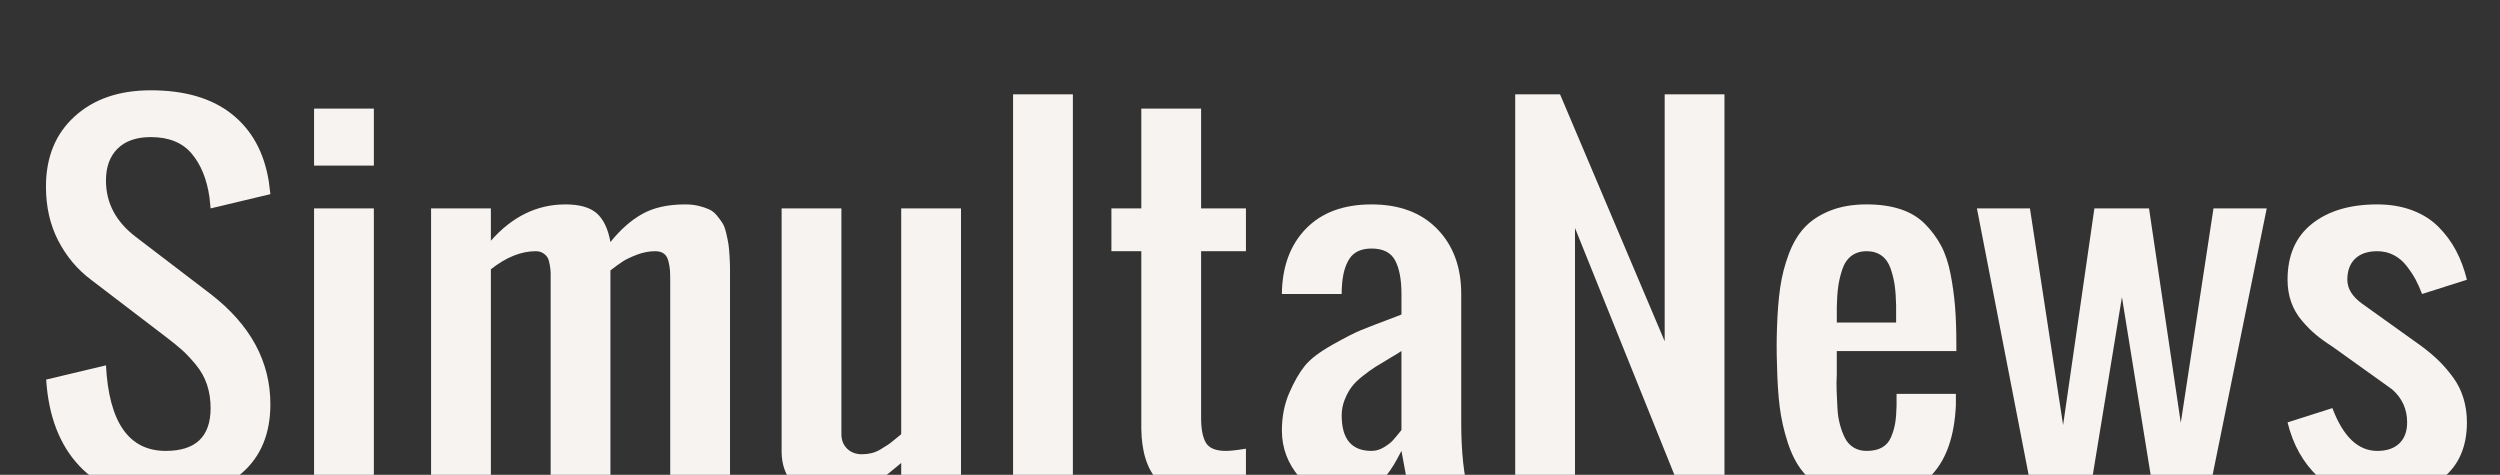 <?xml version="1.0" encoding="utf-8"?>
<!-- Generator: Adobe Illustrator 16.0.0, SVG Export Plug-In . SVG Version: 6.00 Build 0)  -->
<!DOCTYPE svg PUBLIC "-//W3C//DTD SVG 1.1//EN" "http://www.w3.org/Graphics/SVG/1.1/DTD/svg11.dtd">
<svg version="1.1" id="Capa_1" xmlns="http://www.w3.org/2000/svg" xmlns:xlink="http://www.w3.org/1999/xlink" x="0px" y="0px"
	 width="218.5px" height="41.5px" viewBox="0 0 218.5 41.5" enable-background="new 0 0 218.5 41.5" xml:space="preserve">
<rect x="0" y="0" width="218.5" height="41.5" fill="#333333" stroke="none"/>
<g>
	<g>
		<path fill="#F7F3F0" d="M14.487,43.5c-3.293,0-5.807-0.922-7.542-2.766C5.21,38.89,4.24,36.371,4.036,33.176l5.226-1.246
			c0.259,4.986,2.001,7.479,5.226,7.479c2.612,0,3.919-1.246,3.919-3.74c0-0.739-0.105-1.425-0.316-2.055s-0.534-1.208-0.97-1.733
			c-0.436-0.526-0.83-0.948-1.184-1.267c-0.354-0.317-0.837-0.711-1.449-1.178l-6.532-4.987c-1.197-0.896-2.153-2.035-2.867-3.418
			c-0.715-1.384-1.072-2.958-1.072-4.724c0-2.571,0.837-4.617,2.511-6.136c1.674-1.52,3.892-2.279,6.654-2.279
			c2.967,0,5.324,0.691,7.073,2.074c1.748,1.383,2.827,3.341,3.235,5.873c0.041,0.272,0.088,0.649,0.143,1.13l-5.226,1.246
			c-0.014-0.221-0.048-0.551-0.102-0.993c-0.231-1.584-0.753-2.854-1.562-3.808c-0.811-0.955-1.997-1.432-3.563-1.432
			c-1.252,0-2.218,0.334-2.898,1.003s-1.021,1.601-1.021,2.795c0,1.961,0.871,3.604,2.613,4.929l6.531,4.986
			c3.483,2.688,5.226,5.902,5.226,9.642c0,2.559-0.827,4.559-2.48,6S17.277,43.5,14.487,43.5z"/>
		<path fill="#F7F3F0" d="M27.449,14.477V9.49h5.226v4.986H27.449z M27.449,43.149V18.216h5.226v24.934H27.449z"/>
		<path fill="#F7F3F0" d="M37.676,43.149V18.216h5.226v2.825c1.863-2.117,4.034-3.176,6.511-3.176c1.252,0,2.171,0.264,2.756,0.789
			c0.585,0.526,0.979,1.36,1.184,2.503c0.857-1.077,1.783-1.896,2.776-2.454c0.993-0.558,2.245-0.838,3.756-0.838
			c0.436,0,0.827,0.043,1.174,0.127c0.347,0.085,0.649,0.186,0.908,0.302c0.259,0.117,0.486,0.296,0.684,0.536
			s0.36,0.461,0.49,0.662c0.129,0.201,0.237,0.49,0.326,0.867s0.153,0.688,0.194,0.935c0.041,0.247,0.074,0.61,0.102,1.091
			s0.041,0.857,0.041,1.13s0,0.682,0,1.227c0,0.117,0,0.208,0,0.273v18.135h-5.226V24.956c0-0.064,0-0.169,0-0.312
			c0-0.429-0.007-0.76-0.021-0.993c-0.014-0.234-0.058-0.503-0.133-0.809c-0.074-0.305-0.207-0.529-0.397-0.672
			s-0.442-0.215-0.755-0.215c-0.531,0-1.063,0.101-1.593,0.302c-0.53,0.202-0.942,0.396-1.235,0.585
			c-0.292,0.188-0.656,0.451-1.092,0.789v19.518h-5.225V25.054c0-0.078,0-0.195,0-0.351c0-0.364,0-0.637,0-0.818
			s-0.024-0.419-0.072-0.711s-0.112-0.51-0.193-0.652c-0.082-0.144-0.212-0.272-0.389-0.39s-0.395-0.176-0.652-0.176
			c-1.279,0-2.586,0.526-3.919,1.578v19.615H37.676z"/>
		<path fill="#F7F3F0" d="M72.11,43.5c-1.143,0-2.062-0.387-2.755-1.159c-0.694-0.772-1.042-1.73-1.042-2.873V18.216h5.226v19.732
			c0,0.52,0.167,0.941,0.5,1.267c0.334,0.324,0.766,0.487,1.297,0.487c0.285,0,0.564-0.033,0.837-0.098
			c0.271-0.065,0.541-0.179,0.806-0.341c0.266-0.163,0.473-0.293,0.623-0.39c0.149-0.098,0.363-0.264,0.643-0.497
			s0.452-0.376,0.521-0.429V18.216h5.226v24.934h-5.226v-2.688c-0.517,0.429-0.895,0.74-1.133,0.936
			c-0.238,0.194-0.602,0.458-1.092,0.788c-0.49,0.332-0.922,0.572-1.296,0.722c-0.375,0.149-0.841,0.285-1.398,0.409
			C73.287,43.438,72.709,43.5,72.11,43.5z"/>
		<path fill="#F7F3F0" d="M88.543,43.149V8.243h5.226v34.906H88.543z"/>
		<path fill="#F7F3F0" d="M105.668,43.5c-2.055,0-3.548-0.5-4.479-1.5c-0.933-1-1.412-2.513-1.439-4.538V21.956h-2.613v-3.74h2.613
			V9.49h5.226v8.726h3.919v3.74h-3.919v14.551c0,1,0.143,1.733,0.428,2.201c0.286,0.468,0.864,0.701,1.735,0.701
			c0.381,0,0.967-0.064,1.756-0.194v4.052C107.587,43.422,106.512,43.5,105.668,43.5z"/>
		<path fill="#F7F3F0" d="M117.263,43.5c-1.457,0-2.691-0.601-3.705-1.802s-1.521-2.555-1.521-4.062
			c0-1.208,0.214-2.305,0.643-3.292c0.429-0.986,0.881-1.775,1.357-2.366s1.272-1.201,2.389-1.831
			c1.115-0.63,1.959-1.062,2.53-1.296c0.572-0.233,1.565-0.616,2.98-1.149c0.245-0.09,0.429-0.162,0.551-0.214v-1.792
			c0-1.26-0.183-2.236-0.551-2.932c-0.367-0.694-1.055-1.042-2.062-1.042c-0.898,0-1.541,0.295-1.929,0.887
			c-0.388,0.591-0.609,1.405-0.663,2.444c-0.014,0.143-0.021,0.356-0.021,0.643h-5.226c0.027-2.39,0.728-4.292,2.102-5.707
			c1.375-1.416,3.287-2.124,5.736-2.124c2.436,0,4.352,0.718,5.746,2.153c1.395,1.435,2.092,3.327,2.092,5.678v11.22
			c0,2.598,0.225,4.675,0.674,6.233h-5.205l-0.694-3.74c-0.271,0.52-0.493,0.923-0.663,1.208c-0.17,0.286-0.418,0.64-0.745,1.062
			c-0.326,0.422-0.652,0.747-0.979,0.974c-0.326,0.228-0.735,0.426-1.225,0.595C118.385,43.415,117.848,43.5,117.263,43.5z
			 M119.875,39.409c0.367,0,0.725-0.104,1.072-0.312c0.347-0.208,0.608-0.409,0.785-0.604c0.177-0.195,0.395-0.455,0.653-0.779
			c0.041-0.064,0.075-0.11,0.102-0.137v-6.896c-0.218,0.144-0.578,0.364-1.081,0.662c-0.504,0.299-0.905,0.543-1.205,0.73
			c-0.299,0.188-0.66,0.448-1.081,0.779c-0.422,0.331-0.749,0.649-0.98,0.955c-0.231,0.305-0.436,0.679-0.612,1.12
			s-0.265,0.902-0.265,1.383C117.263,38.377,118.133,39.409,119.875,39.409z"/>
		<path fill="#F7F3F0" d="M132.429,43.149V8.243h3.919l9.145,21.582V8.243h5.226v34.906h-3.715l-9.349-23.219v23.219H132.429z"/>
		<path fill="#F7F3F0" d="M163.107,43.5c-1.265,0-2.364-0.208-3.296-0.623c-0.933-0.416-1.674-0.958-2.225-1.627
			c-0.552-0.669-0.997-1.525-1.337-2.571c-0.341-1.045-0.575-2.091-0.705-3.136c-0.129-1.045-0.207-2.263-0.234-3.652
			c-0.041-1.091-0.041-2.182,0-3.272c0.041-1.299,0.133-2.451,0.275-3.458c0.143-1.006,0.391-1.983,0.745-2.932
			c0.354-0.947,0.813-1.727,1.378-2.337s1.307-1.101,2.225-1.471c0.919-0.37,1.99-0.556,3.215-0.556c1.116,0,2.1,0.14,2.95,0.419
			c0.85,0.279,1.558,0.701,2.122,1.267c0.565,0.564,1.035,1.191,1.409,1.88s0.656,1.522,0.847,2.503s0.323,1.944,0.398,2.893
			c0.074,0.948,0.112,2.039,0.112,3.272v0.584h-10.451v1.247c0,0.169,0,0.435,0,0.798c-0.027,0.481-0.031,0.978-0.011,1.491
			c0.021,0.513,0.045,1.016,0.072,1.509c0.026,0.494,0.102,0.965,0.224,1.412c0.123,0.448,0.272,0.842,0.449,1.179
			c0.177,0.338,0.426,0.604,0.745,0.799c0.32,0.194,0.697,0.292,1.133,0.292c0.545,0,0.993-0.101,1.348-0.302
			c0.354-0.201,0.615-0.503,0.786-0.906c0.17-0.401,0.288-0.805,0.356-1.207s0.109-0.909,0.123-1.52v-1.052h5.185v0.993
			c-0.122,2.662-0.81,4.675-2.062,6.039C167.633,42.818,165.707,43.5,163.107,43.5z M160.536,28.189h5.185v-1.5
			c-0.014-0.662-0.055-1.24-0.122-1.733c-0.068-0.493-0.188-0.986-0.357-1.48c-0.171-0.493-0.433-0.87-0.786-1.13
			s-0.789-0.39-1.307-0.39c-0.53,0-0.977,0.137-1.337,0.409s-0.626,0.666-0.796,1.179s-0.289,1.016-0.357,1.51
			c-0.068,0.493-0.108,1.084-0.122,1.772V28.189z"/>
		<path fill="#F7F3F0" d="M177.621,43.149l-4.838-24.934h4.634l2.898,18.935l2.735-18.935h4.776l2.775,18.739l2.858-18.739h4.653
			l-5.062,24.934h-4.817l-2.776-17.181l-2.816,17.181H177.621z"/>
		<path fill="#F7F3F0" d="M207.77,43.5c-2.15,0-3.875-0.61-5.174-1.831c-1.3-1.221-2.188-2.805-2.664-4.753l3.919-1.247
			c0.939,2.494,2.245,3.74,3.919,3.74c0.83,0,1.474-0.217,1.929-0.652c0.456-0.435,0.685-1.049,0.685-1.841
			c0-1.155-0.436-2.116-1.307-2.883l-5.226-3.74c-0.585-0.376-1.075-0.73-1.47-1.062s-0.796-0.736-1.204-1.217
			s-0.718-1.02-0.929-1.617c-0.211-0.597-0.316-1.246-0.316-1.948c0-2.129,0.711-3.759,2.133-4.889s3.324-1.695,5.705-1.695
			c1.13,0,2.15,0.173,3.063,0.517c0.911,0.345,1.677,0.828,2.296,1.451s1.13,1.314,1.531,2.074s0.718,1.607,0.949,2.542
			l-3.919,1.247c-0.191-0.493-0.382-0.919-0.572-1.276c-0.19-0.356-0.445-0.743-0.766-1.158c-0.319-0.416-0.697-0.737-1.133-0.965
			c-0.436-0.227-0.918-0.341-1.449-0.341c-0.83,0-1.473,0.218-1.929,0.653c-0.456,0.435-0.684,1.048-0.684,1.84
			c0,0.779,0.436,1.48,1.307,2.104l5.226,3.739c0.585,0.442,1.085,0.867,1.5,1.276s0.819,0.883,1.214,1.422s0.694,1.14,0.898,1.802
			s0.307,1.37,0.307,2.123c0,2.13-0.711,3.76-2.134,4.89C212.053,42.935,210.151,43.5,207.77,43.5z"/>
	</g>
</g>
</svg>
